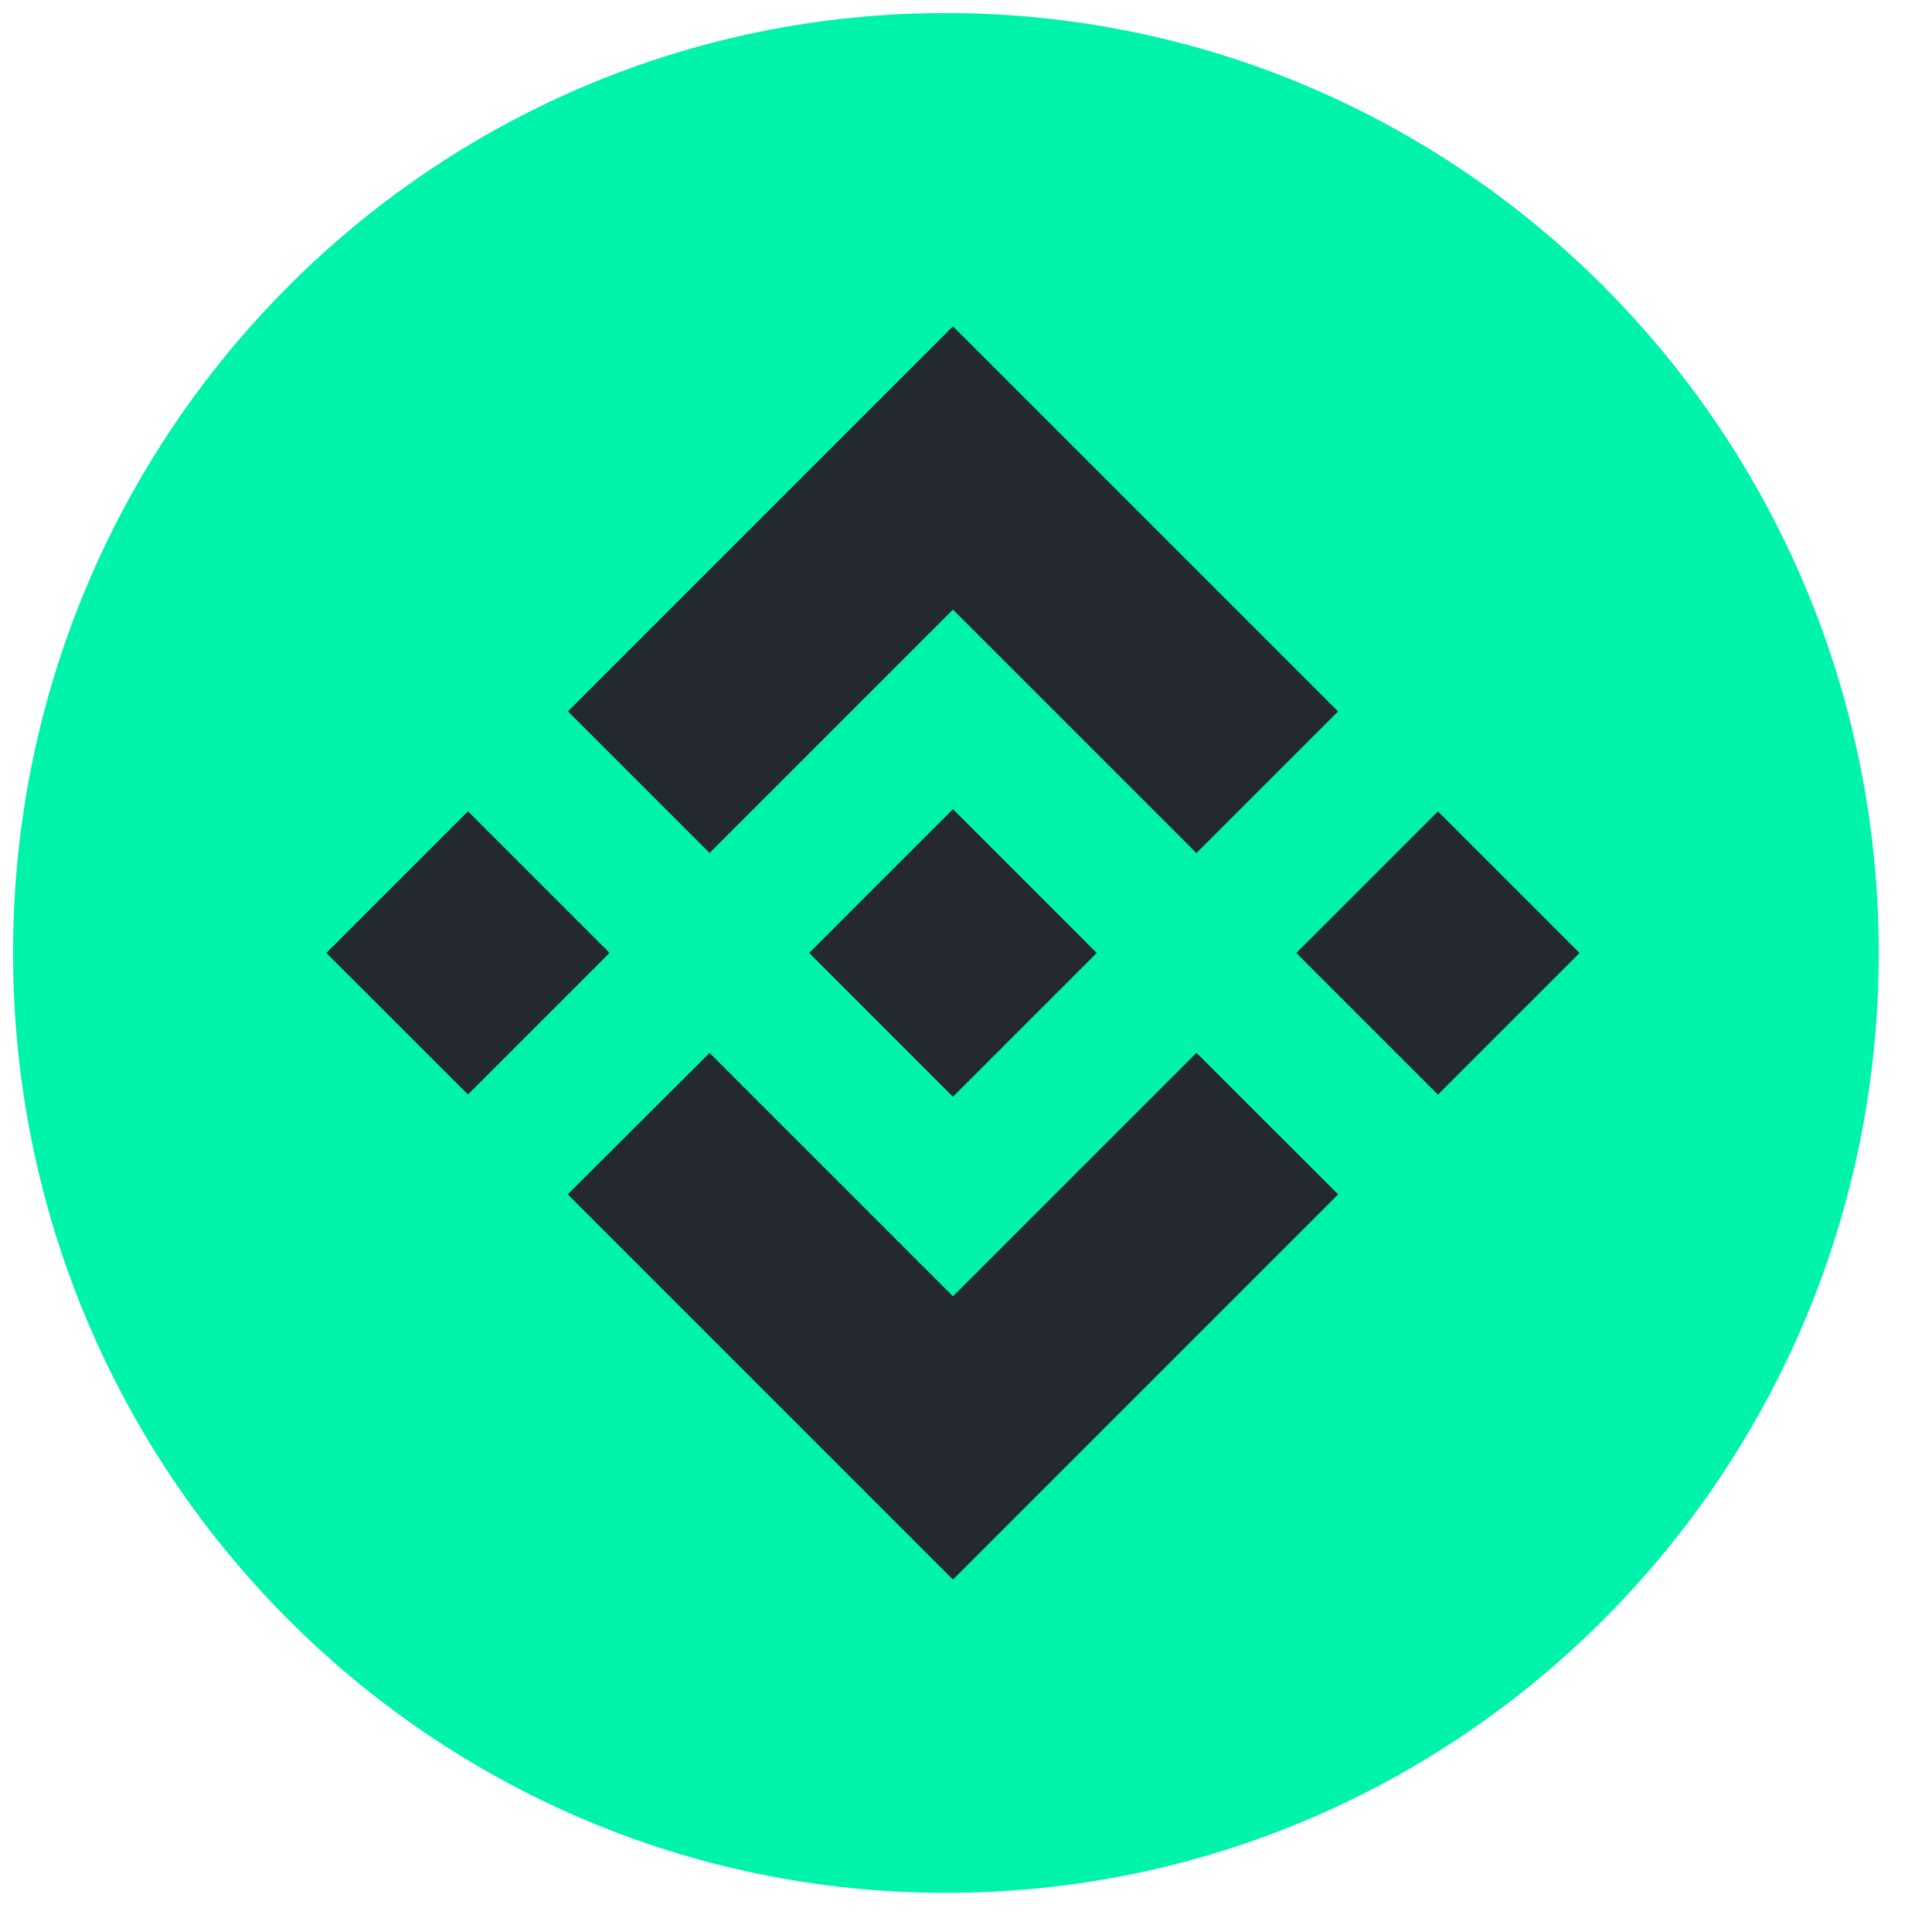 <?xml version="1.0" encoding="utf-8"?>
<svg width="37px" height="37px" viewBox="0 0 37 37" version="1.1" xmlns:xlink="http://www.w3.org/1999/xlink" xmlns="http://www.w3.org/2000/svg">
  <g id="Group-2-Copy-60" transform="translate(0.25 0.25)">
    <path d="M17.865 36C27.732 36 35.73 27.941 35.73 18C35.73 8.059 27.732 0 17.865 0C7.998 0 0 8.059 0 18C0 27.941 7.998 36 17.865 36Z" id="Oval-5-Copy-2" fill="#00F3AB" fill-rule="evenodd" stroke="none" />
    <g id="binance-coin-bnb-logo" transform="translate(6 6)">
      <path d="M7.339 10.085L12 5.424L16.663 10.087L19.375 7.375L12 0L4.627 7.373L7.339 10.085L7.339 10.085ZM0 12L2.712 9.288L5.424 11.999L2.712 14.711L0 12ZM7.339 13.915L12 18.576L16.663 13.913L19.377 16.624L19.375 16.625L12 24L4.627 16.627L4.623 16.623L7.339 13.915L7.339 13.915ZM18.576 12.001L21.288 9.289L24 12.001L21.288 14.713L18.576 12.001Z" id="Shape" fill="#23292F" stroke="none" />
      <path d="M5.504 2.752L5.505 2.752L2.753 0L0.719 2.033L0.719 2.033L0.486 2.267L0.004 2.749L0 2.753L0.004 2.757L2.753 5.507L5.505 2.755L5.507 2.753L5.504 2.752" transform="translate(9.247 9.247)" id="Shape" fill="#23292F" fill-rule="evenodd" stroke="none" />
    </g>
  </g>
</svg>